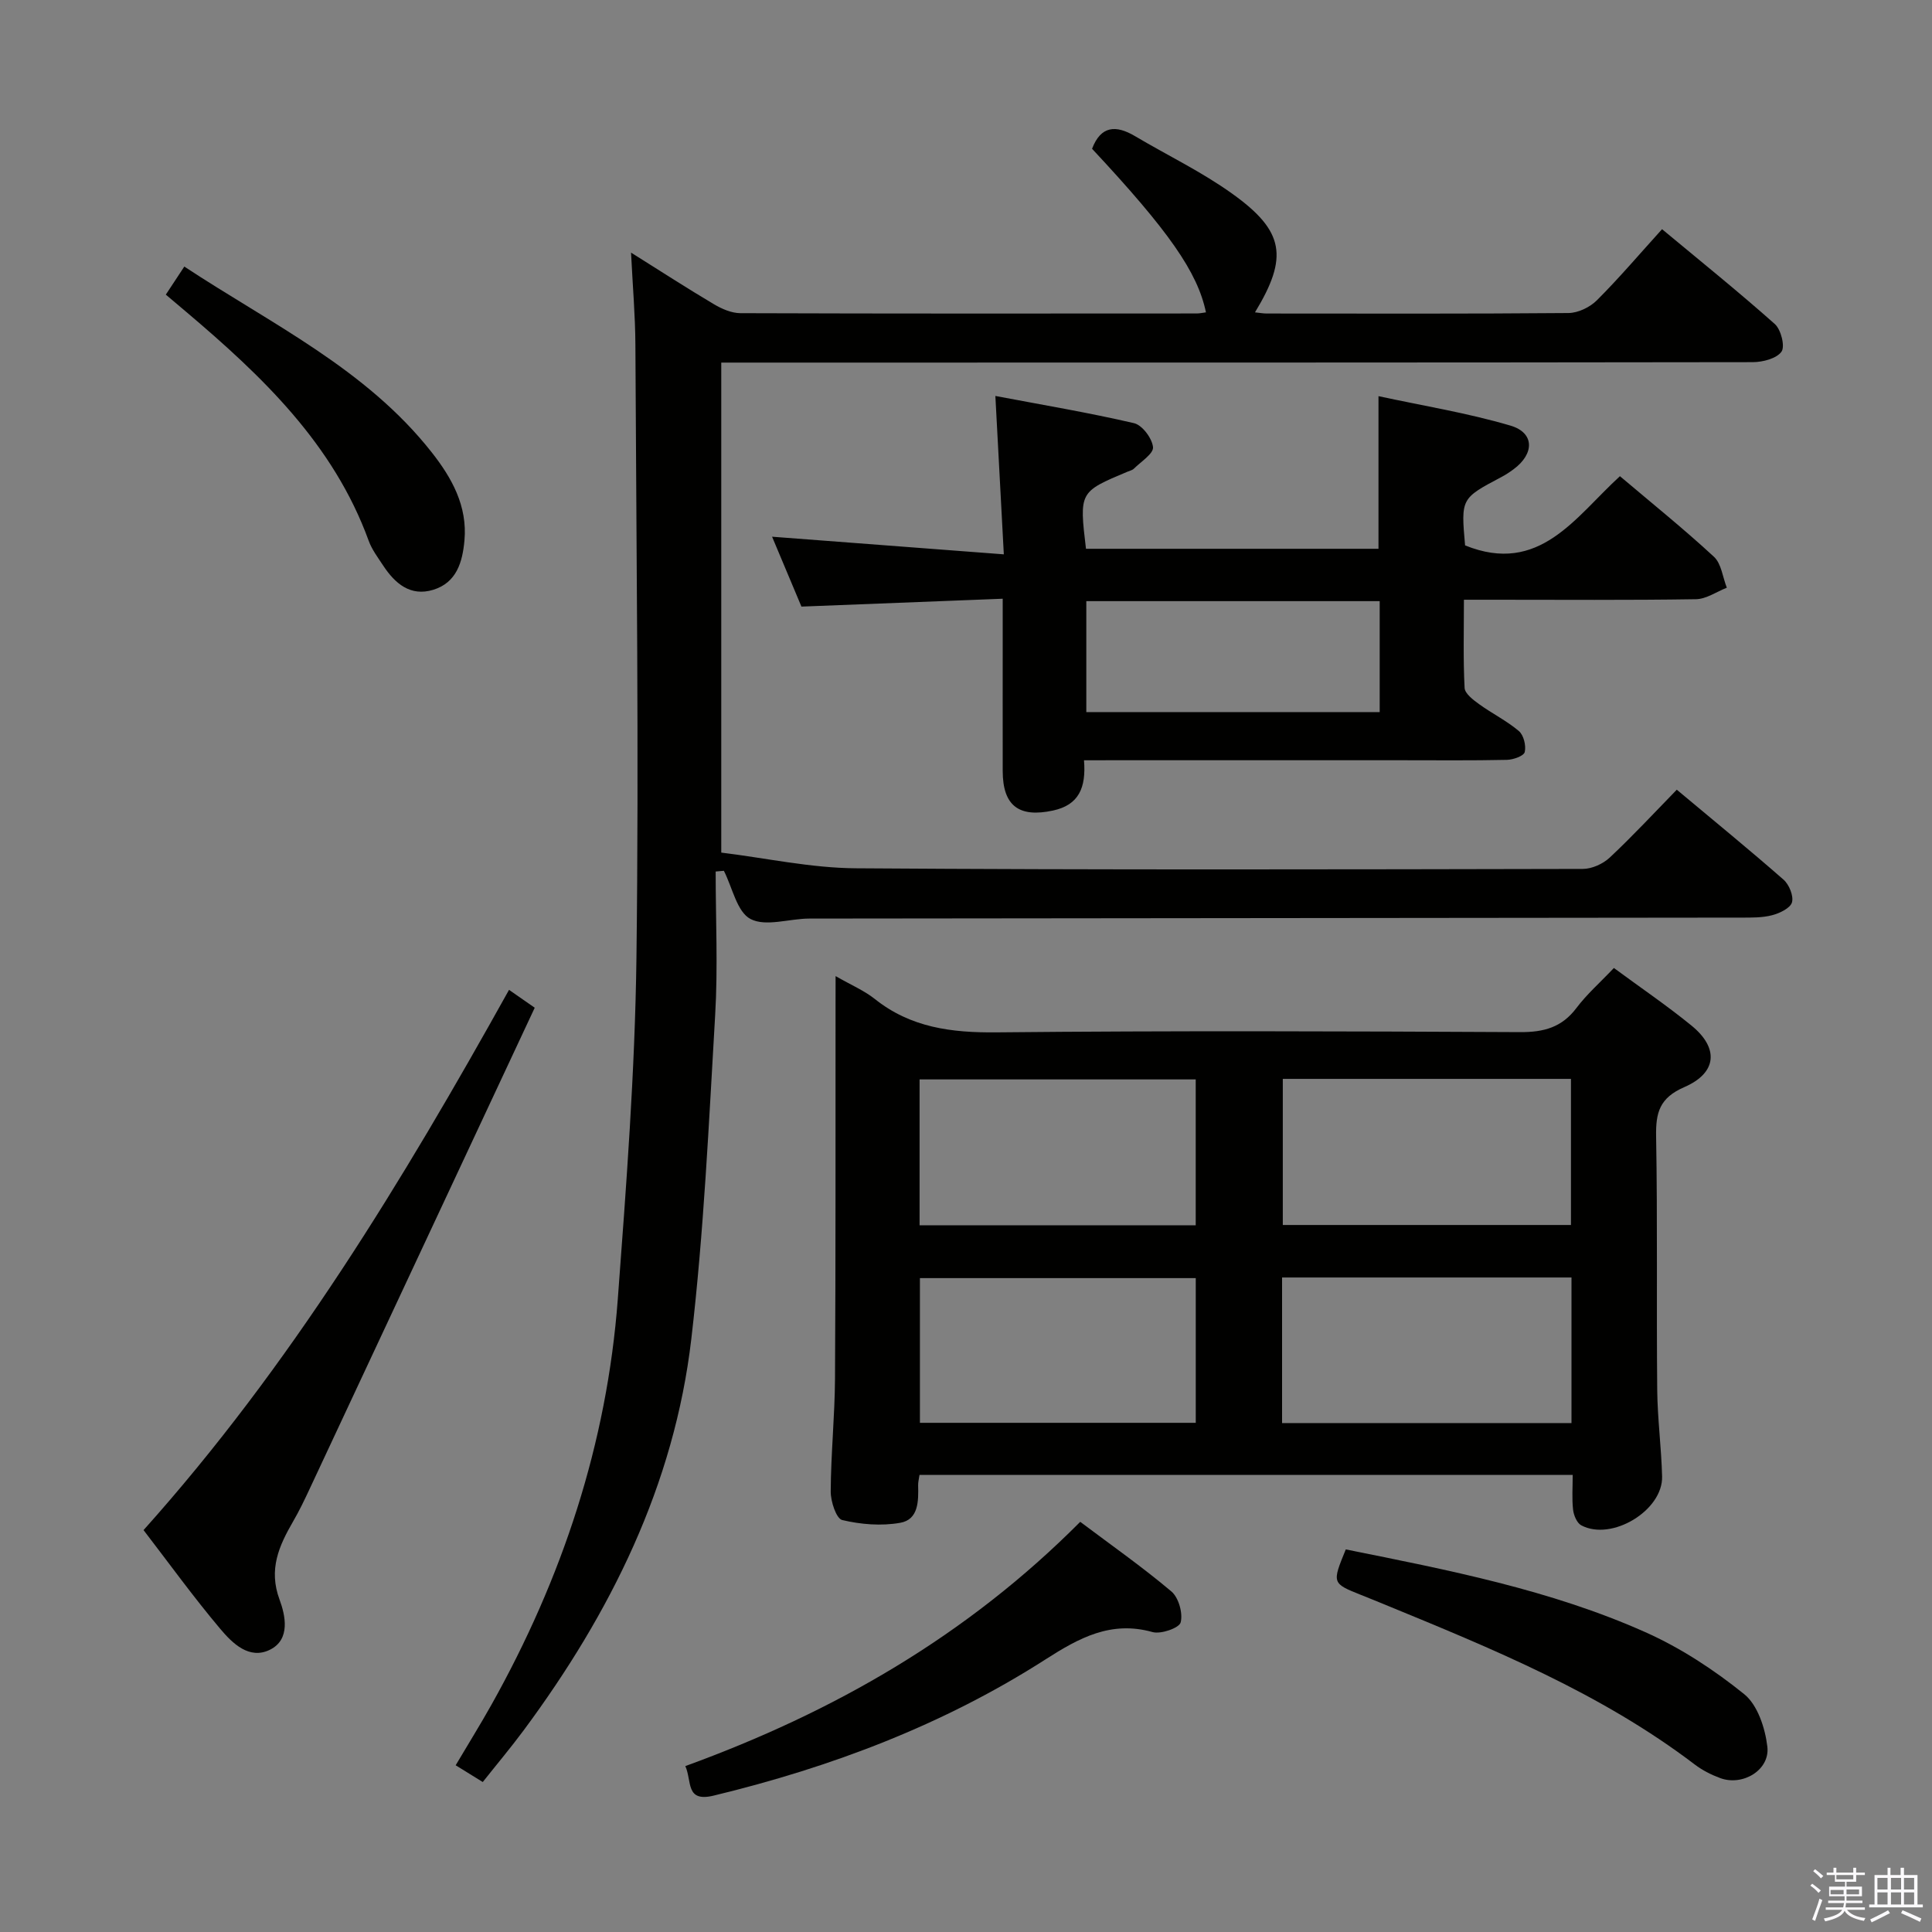 <svg enable-background="new 0 0 400 400" viewBox="0 0 400 400" xmlns="http://www.w3.org/2000/svg"><rect x="0" y="0" width="400" height="400" fill="#808080" stroke="none"/><path d="m374.8 390.4.4-.4c.7.5 1.3 1 1.8 1.4l-.5.5c-.5-.6-1.1-1.1-1.7-1.5zm1 7.3-.6-.3c.5-1.4 1.1-2.8 1.5-4.3.2.1.4.2.6.3-.5 1.3-1 2.8-1.5 4.3zm-.4-10.3.4-.4c.4.3 1 .8 1.7 1.4l-.5.5c-.4-.5-1-1-1.6-1.5zm2.5.3h1.7v-1h.6v1h3.5v-1h.6v1h1.8v.5h-1.8v1.4h-2v1h3.2v2h-3.2v.9h3.3v.5h-3.4c0 .3-.1.6-.1.9h4v.5h-3.7c.7.9 1.9 1.5 3.8 1.7-.1.2-.2.4-.3.6-2.1-.4-3.5-1.1-4-2.1-.4 1-1.8 1.7-4 2.2-.1-.2-.2-.4-.3-.6 2.1-.4 3.4-1 3.8-1.8h-3.4v-.5h3.6c.1-.3.1-.6.2-.9h-3.3v-.5h3.4c0-.3 0-.6 0-.9h-3.2v-2h3.3v-1h-2.1v-1.4h-1.7v-.5zm1.1 3.5v1h2.7c0-.3 0-.4 0-.4 0-.2 0-.2 0-.2 0-.1 0-.2 0-.3h-2.7zm1.2-3v.9h3.5v-.9zm4.7 3h-2.6v.6.4h2.6z" fill="#fbfafc"/><path d="m393.6 386.7h.6v1.5h2.8v6.1h1.1v.6h-11.1v-.6h1.1v-6.1h2.7v-1.5h.6v1.5h2.1v-1.5zm-2.7 8.8.4.6c-1.2.6-2.5 1.3-3.8 1.9-.1-.2-.2-.4-.3-.6 1.2-.6 2.5-1.2 3.7-1.9zm-2.2-6.7v2.4h2.1v-2.4zm0 3v2.5h2.1v-2.5zm2.8-3v2.4h2.1v-2.4zm0 3v2.5h2.1v-2.5zm6 6.1c-1.4-.7-2.7-1.3-3.9-1.8l.3-.6c1.5.6 2.7 1.2 3.9 1.7zm-1.2-9.1h-2.1v2.4h2.1zm-2.1 3v2.5h2.1v-2.5z" fill="#fbfafc"/><g fill="#010100"><path d="m148.17 180.44c0 9.89.48 19.81-.1 29.66-1.31 22.39-2.34 44.85-4.94 67.11-3.53 30.24-16.72 56.76-34.7 81.02-2.66 3.59-5.54 7.01-8.48 10.72-1.97-1.22-3.61-2.24-5.61-3.47 2.56-4.32 5.08-8.38 7.42-12.55 14.64-26.15 23.91-54.05 26.15-83.99 1.76-23.53 3.56-47.11 3.86-70.69.53-42.31-.03-84.64-.22-126.96-.03-5.95-.55-11.89-.9-18.99 6.3 3.95 11.67 7.43 17.17 10.69 1.63.97 3.64 1.84 5.47 1.85 31.49.11 62.99.08 94.48.06.63 0 1.26-.15 1.91-.23-1.73-8.32-7.71-16.87-23.58-33.87 1.82-4.78 4.93-4.96 8.9-2.61 6.71 3.98 13.82 7.39 20.13 11.92 10.82 7.75 11.64 13.13 4.7 24.56.93.09 1.67.24 2.41.24 20.83.01 41.66.08 62.49-.1 2-.02 4.44-1.19 5.88-2.63 4.58-4.57 8.78-9.52 13.5-14.73 7.96 6.62 15.82 12.94 23.35 19.64 1.28 1.14 2.15 4.63 1.38 5.72-1.03 1.43-3.87 2.16-5.94 2.17-68.82.1-137.64.09-206.46.09-2.29 0-4.58 0-7.11 0v101.45c9.24 1.13 18.56 3.19 27.9 3.25 50.15.35 100.31.23 150.47.13 1.89 0 4.18-1.04 5.58-2.35 4.73-4.43 9.14-9.19 13.88-14.05 7.66 6.41 14.99 12.39 22.1 18.62 1.16 1.02 2.12 3.37 1.75 4.7-.34 1.2-2.53 2.25-4.09 2.66-2.05.54-4.28.5-6.43.5-64.32.08-128.64.12-192.96.2-4.12.01-8.97 1.74-12.14.09-2.81-1.46-3.75-6.51-5.52-9.98-.56.05-1.13.1-1.7.15z"/><path d="m173 202.09c3.31 1.9 5.95 3.01 8.11 4.73 7.46 5.95 15.91 7.01 25.21 6.92 36.15-.36 72.3-.23 108.44-.05 4.88.02 8.6-.98 11.62-4.99 2.17-2.88 4.94-5.31 7.76-8.29 5.47 4.04 10.96 7.76 16.07 11.93 5.68 4.63 5.33 9.77-1.48 12.73-5.16 2.24-5.94 5.29-5.85 10.25.31 17.49.06 34.98.23 52.47.06 5.97.86 11.93 1.01 17.9.18 7.05-10.46 13.46-16.74 10.11-.9-.48-1.56-2.08-1.69-3.23-.26-2.27-.08-4.59-.08-7.2-45.4 0-90.26 0-135.24 0-.12.87-.3 1.51-.28 2.14.08 3.27.1 7.1-3.71 7.77-3.88.69-8.14.35-12-.57-1.24-.29-2.4-3.85-2.39-5.9.04-7.81.84-15.61.89-23.41.15-25.65.09-51.31.11-76.96.01-1.8.01-3.62.01-6.35zm152.25 21.28c-20.08 0-39.82 0-59.66 0v30.25h59.66c0-10.3 0-20.23 0-30.25zm.11 41.12c-20.23 0-39.94 0-59.92 0v30.14h59.92c0-10.13 0-19.89 0-30.14zm-77.8-41.01c-19.49 0-38.37 0-57.17 0v30.21h57.17c0-10.21 0-20.12 0-30.21zm.01 41.14c-19.5 0-38.38 0-57.11 0v29.96h57.11c0-10.19 0-19.97 0-29.96z"/><path d="m224.43 157.41c.47 5.73-1.1 9.25-6.4 10.4-7.07 1.53-10.42-.98-10.43-8.18-.02-9.83 0-19.66 0-29.5 0-1.79 0-3.58 0-6.17-14.19.55-27.74 1.08-41.67 1.63-1.91-4.55-3.89-9.26-6.08-14.47 15.99 1.22 31.53 2.4 47.98 3.65-.6-11.32-1.14-21.39-1.75-32.79 9.77 1.85 19.31 3.45 28.7 5.63 1.71.4 3.76 3.14 3.94 4.97.13 1.35-2.5 3-3.96 4.45-.33.33-.89.44-1.35.64-9.97 4.18-9.97 4.18-8.57 15.95h60.56c0-10.15 0-20.21 0-31.6 9.15 1.98 18.41 3.47 27.33 6.1 5.01 1.48 4.98 5.84.63 9.04-.8.59-1.64 1.15-2.52 1.61-8.37 4.43-8.37 4.42-7.51 14.15 15.4 6.22 22.8-5.87 32.06-14.33 6.67 5.64 13.26 10.95 19.46 16.68 1.55 1.43 1.81 4.24 2.67 6.41-2.13.83-4.25 2.35-6.4 2.38-14 .22-28 .11-41.99.11-1.8 0-3.6 0-6.04 0 0 6.39-.17 12.33.14 18.25.06 1.19 1.79 2.49 3.02 3.38 2.68 1.94 5.71 3.43 8.22 5.56 1 .85 1.52 3.02 1.21 4.34-.19.81-2.37 1.59-3.68 1.62-7.33.16-14.66.08-22 .08-19.83 0-39.66 0-59.49 0-1.81.01-3.6.01-6.08.01zm.48-32.95v22.97h60.74c0-7.83 0-15.26 0-22.97-20.35 0-40.43 0-60.74 0z"/><path d="m105.39 204.94c1.58 1.1 3.02 2.1 5.32 3.7-15.57 33.29-31.09 66.49-46.63 99.68-1.05 2.25-2.13 4.5-3.38 6.65-2.93 5.07-5.15 9.93-2.82 16.22 1.18 3.19 2.33 8.22-1.97 10.36s-7.78-1.32-10.28-4.28c-5.56-6.59-10.62-13.6-15.91-20.48 30.45-34 53.67-72.35 75.67-111.85z"/><path d="m141.89 365.65c30.81-11.21 58.26-26.95 81.76-50.57 6.39 4.8 12.86 9.34 18.88 14.42 1.5 1.27 2.41 4.52 1.91 6.41-.3 1.15-4.1 2.48-5.83 1.99-8.62-2.42-15.24 1.24-22.13 5.65-21.16 13.56-44.34 22.32-68.71 28.21-5.91 1.43-4.47-2.97-5.88-6.11z"/><path d="m278.63 320.79c21.28 4.28 42.34 8.36 61.99 17.12 7.32 3.26 14.26 7.81 20.5 12.85 2.78 2.24 4.34 7.03 4.79 10.86.58 4.83-5.08 8.23-9.74 6.52-1.85-.68-3.69-1.61-5.25-2.79-19.55-14.87-42.03-24.03-64.48-33.25-1.54-.63-3.07-1.26-4.62-1.87-6.06-2.43-6.06-2.43-3.19-9.44z"/><path d="m34.33 61c1.33-2.01 2.39-3.63 3.83-5.81 18.07 11.92 37.62 21.17 51.22 38.46 4.17 5.3 7.42 11.11 6.78 18.24-.4 4.48-1.63 8.74-6.46 10.22-4.73 1.45-7.92-1.3-10.37-5.02-1.09-1.66-2.34-3.31-3-5.14-7.29-20.03-22.05-34.06-37.74-47.35-1.26-1.07-2.53-2.13-4.26-3.6z"/></g></svg>